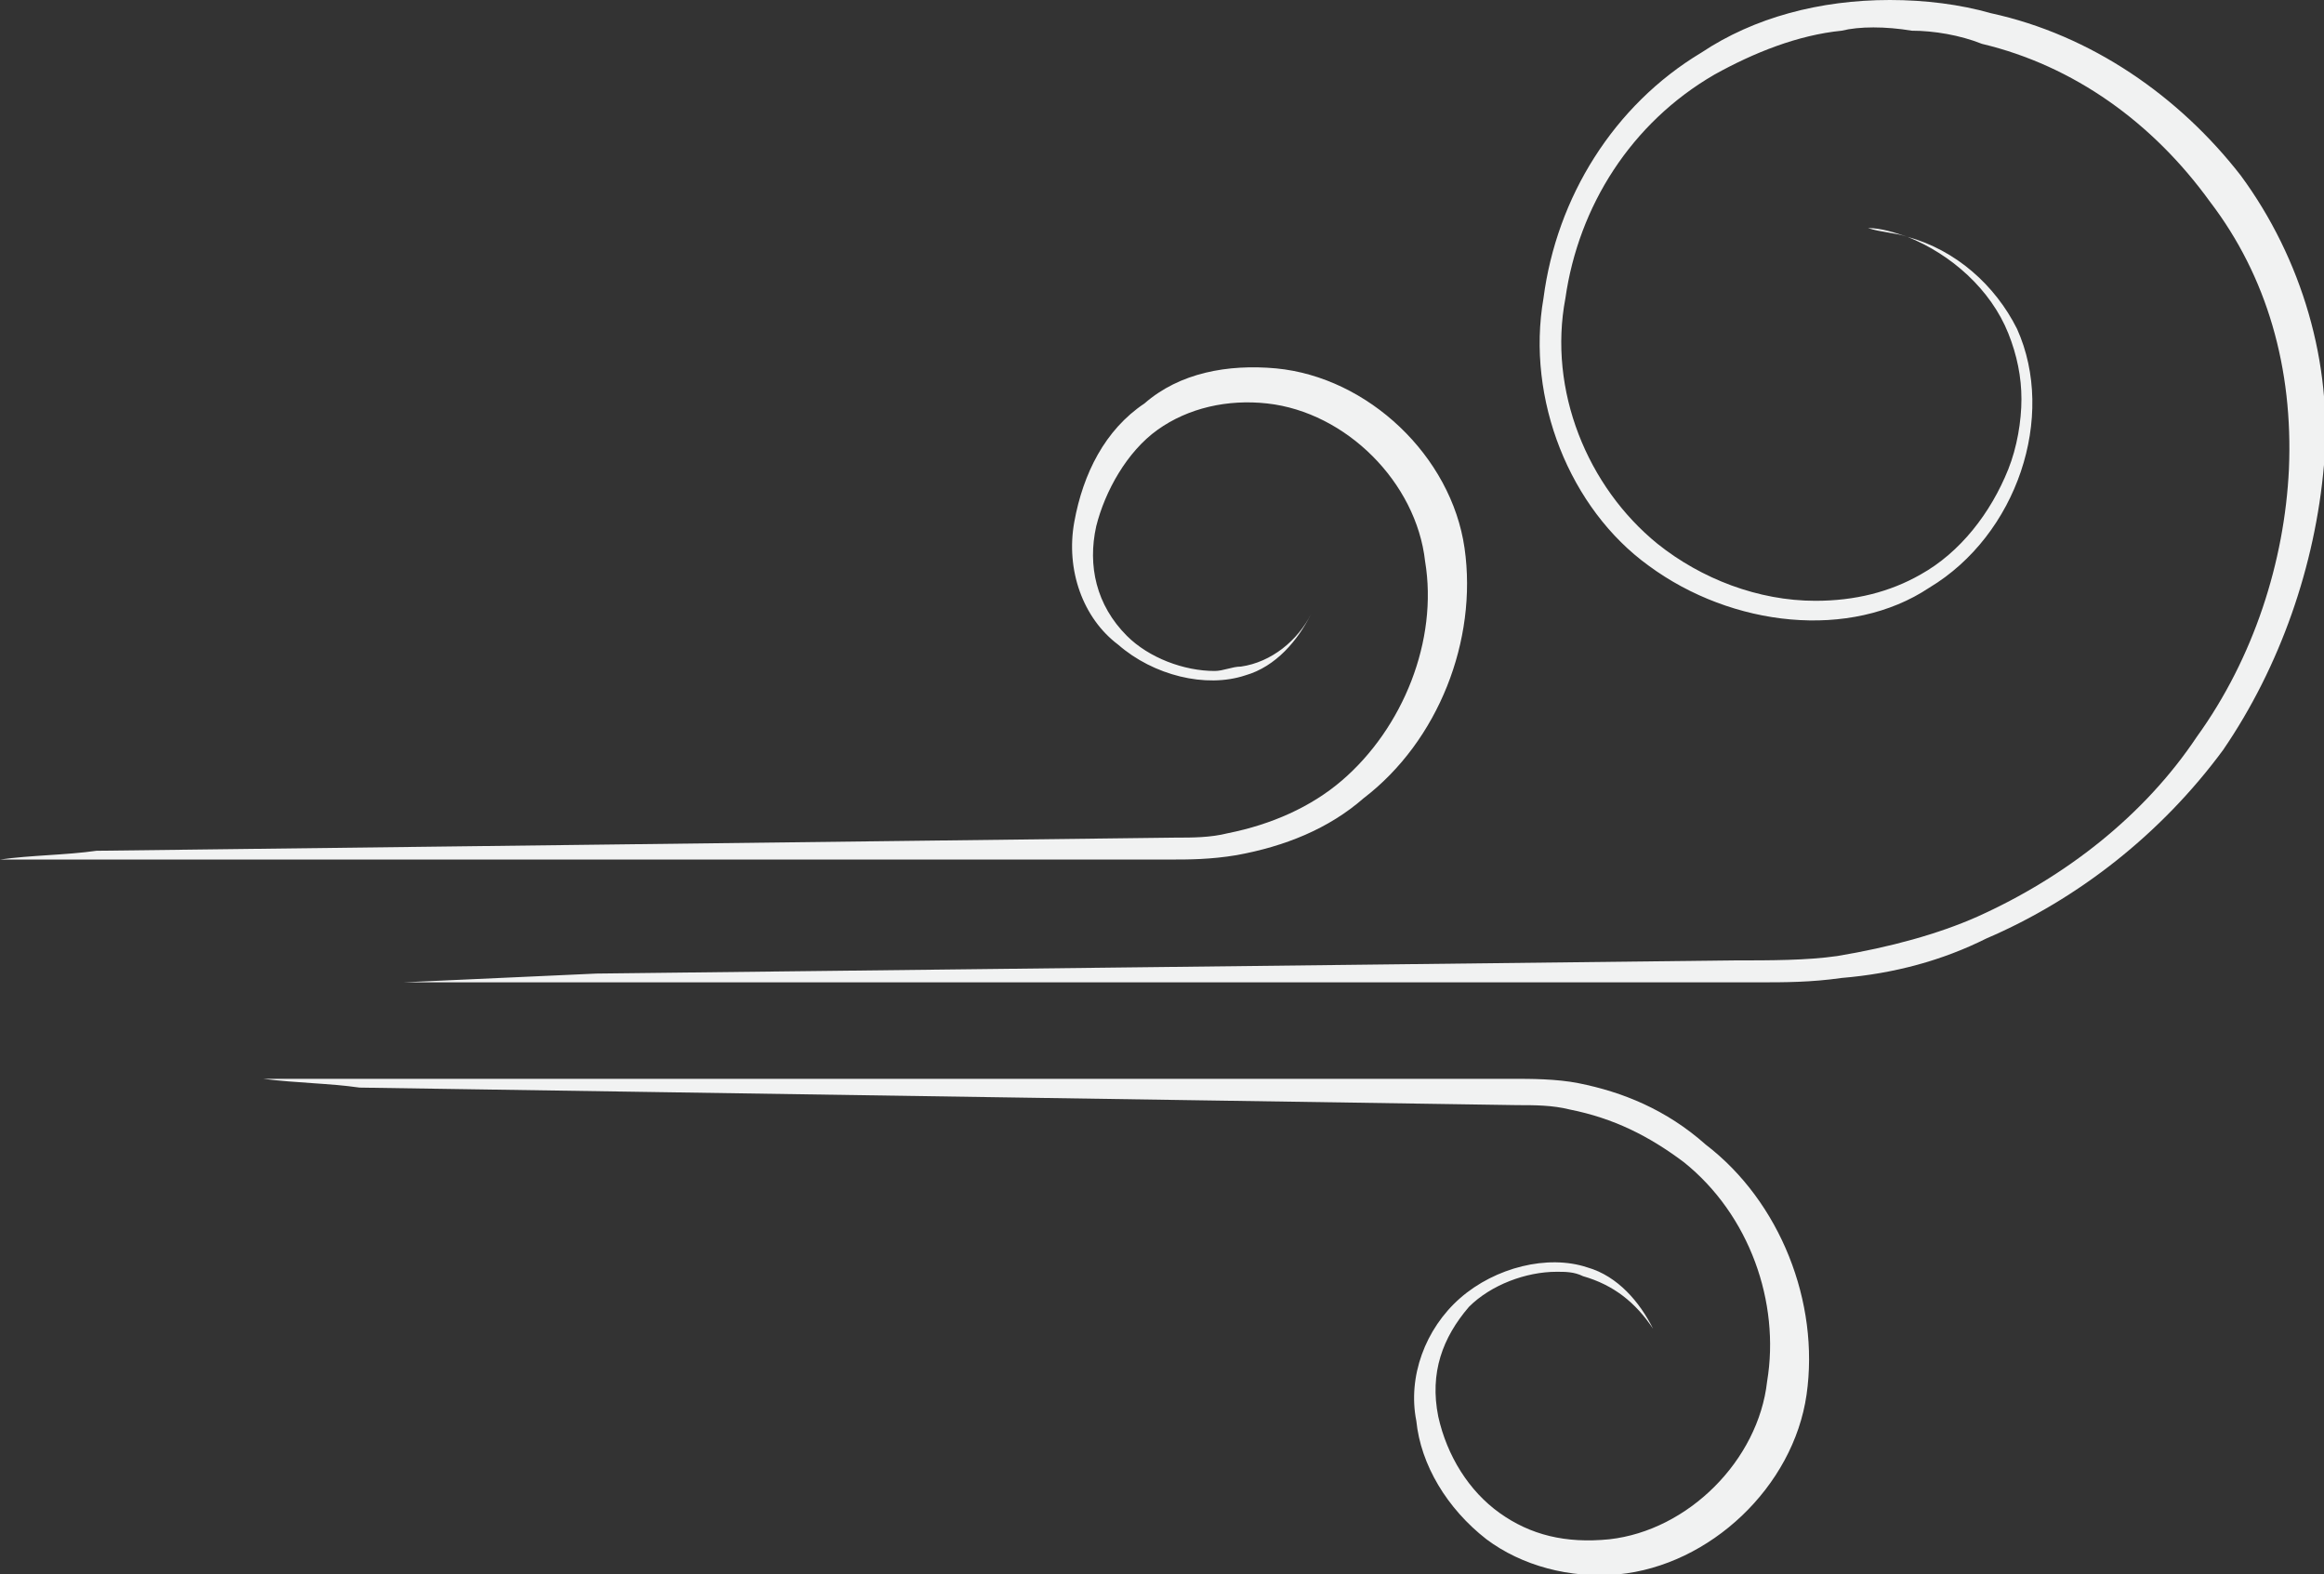 <?xml version="1.0" encoding="utf-8"?>
<!-- Generator: Adobe Illustrator 19.2.1, SVG Export Plug-In . SVG Version: 6.00 Build 0)  -->
<svg version="1.1" id="objects" xmlns="http://www.w3.org/2000/svg" xmlns:xlink="http://www.w3.org/1999/xlink" x="0px" y="0px"
	 viewBox="0 0 53 35.9" style="enable-background:new 0 0 53 35.9;" xml:space="preserve">
<rect x="0" y="0" width="53" height="35.9" fill="#333333" stroke="none"/>
<style type="text/css">
	.st0{fill:#F1F2F2;}
</style>
<path class="st0" d="M45.4,0.3C44.7,0.1,43.9,0,43.1,0c-1.6,0-3.1,0.4-4.3,1.2c-2,1.2-3.3,3.3-3.6,5.6c-0.4,2.3,0.6,4.8,2.4,6.1
	c1.9,1.4,4.6,1.7,6.4,0.5c2-1.2,2.9-3.9,2-5.9c-0.5-1-1.4-1.8-2.5-2.1c-0.3-0.1-0.6-0.1-0.9-0.2c0.3,0,0.6,0.1,0.9,0.2
	c1,0.4,1.9,1.2,2.3,2.2c0.2,0.5,0.3,1,0.3,1.5c0,0.5-0.1,1.1-0.3,1.6c-0.4,1-1.1,1.9-2,2.4c-0.7,0.4-1.5,0.6-2.4,0.6
	c-1.3,0-2.6-0.5-3.6-1.3c-1.6-1.3-2.5-3.5-2.1-5.6c0.3-2.1,1.5-4,3.4-5.1c0.9-0.5,1.9-0.9,2.9-1c0.4-0.1,1-0.1,1.6,0
	c0.5,0,1.1,0.1,1.6,0.3c2.1,0.5,3.9,1.8,5.2,3.6c1.3,1.7,1.9,3.8,1.8,6.1c-0.1,2.1-0.8,4.3-2.1,6.1c-1.2,1.8-3,3.2-5,4.1
	c-0.9,0.4-2,0.7-3.2,0.9c-0.7,0.1-1.5,0.1-2.4,0.1l-25.9,0.3l-4.4,0.2l29.3,0c0.3,0,0.7,0,1,0l0.6,0c0.6,0,1.2,0,1.9-0.1
	c1.2-0.1,2.3-0.4,3.3-0.9c2.1-0.9,4-2.4,5.4-4.3c1.3-1.9,2.1-4.2,2.3-6.5c0.2-2.3-0.5-4.7-1.9-6.6C49.7,2.2,47.7,0.8,45.4,0.3
	L45.4,0.3z M45.4,0.3"/>
<path class="st0" d="M25.2,19.6l0.8,0c0.2,0,0.5,0,0.7,0c0.4,0,0.9,0,1.5-0.1c1.1-0.2,2.1-0.6,2.9-1.3c1.7-1.3,2.6-3.6,2.3-5.7
	c-0.3-2.1-2.2-3.9-4.3-4.1c-1.1-0.1-2.2,0.1-3,0.8c-0.9,0.6-1.4,1.6-1.6,2.7c-0.2,1.1,0.2,2.2,1,2.8c0.8,0.7,2,1,2.9,0.7
	c0.7-0.2,1.2-0.8,1.5-1.4c-0.3,0.6-0.9,1.1-1.6,1.2c-0.2,0-0.4,0.1-0.6,0.1c-0.7,0-1.5-0.3-2-0.8c-0.7-0.7-0.9-1.6-0.7-2.5
	c0.2-0.8,0.7-1.7,1.4-2.2c0.7-0.5,1.6-0.7,2.5-0.6c1.8,0.2,3.4,1.8,3.6,3.6c0.3,1.8-0.5,3.8-1.9,5c-0.7,0.6-1.6,1-2.6,1.2
	c-0.4,0.1-0.8,0.1-1.2,0.1L2.2,19.4c-0.7,0.1-1.5,0.1-2.2,0.2l24.8,0C24.9,19.6,25.1,19.6,25.2,19.6L25.2,19.6z M25.2,19.6"/>
<path class="st0" d="M33.1,24.6c-0.1,0-0.2,0-0.3,0L6,24.6c0.8,0.1,1.5,0.1,2.2,0.2l26.4,0.4c0.4,0,0.8,0,1.2,0.1
	c1,0.2,1.8,0.6,2.6,1.2c1.5,1.2,2.2,3.2,1.9,5c-0.2,1.8-1.8,3.4-3.6,3.6c-1,0.1-1.8-0.1-2.5-0.6c-0.7-0.5-1.2-1.3-1.4-2.2
	c-0.2-1,0.1-1.8,0.7-2.5c0.5-0.5,1.3-0.8,2-0.8c0.2,0,0.4,0,0.6,0.1c0.7,0.2,1.2,0.6,1.6,1.2c-0.3-0.6-0.8-1.2-1.5-1.4
	c-0.9-0.3-2.1,0-2.9,0.7c-0.8,0.7-1.2,1.8-1,2.8c0.1,1,0.7,2,1.6,2.7c0.8,0.6,1.9,0.9,3,0.8c2.1-0.2,4-2,4.3-4.1
	c0.3-2.1-0.6-4.4-2.3-5.7C38,25.3,37,24.9,36,24.7c-0.5-0.1-1.1-0.1-1.5-0.1c-0.2,0-0.5,0-0.7,0L33.1,24.6L33.1,24.6z M33.1,24.6"/>
</svg>
